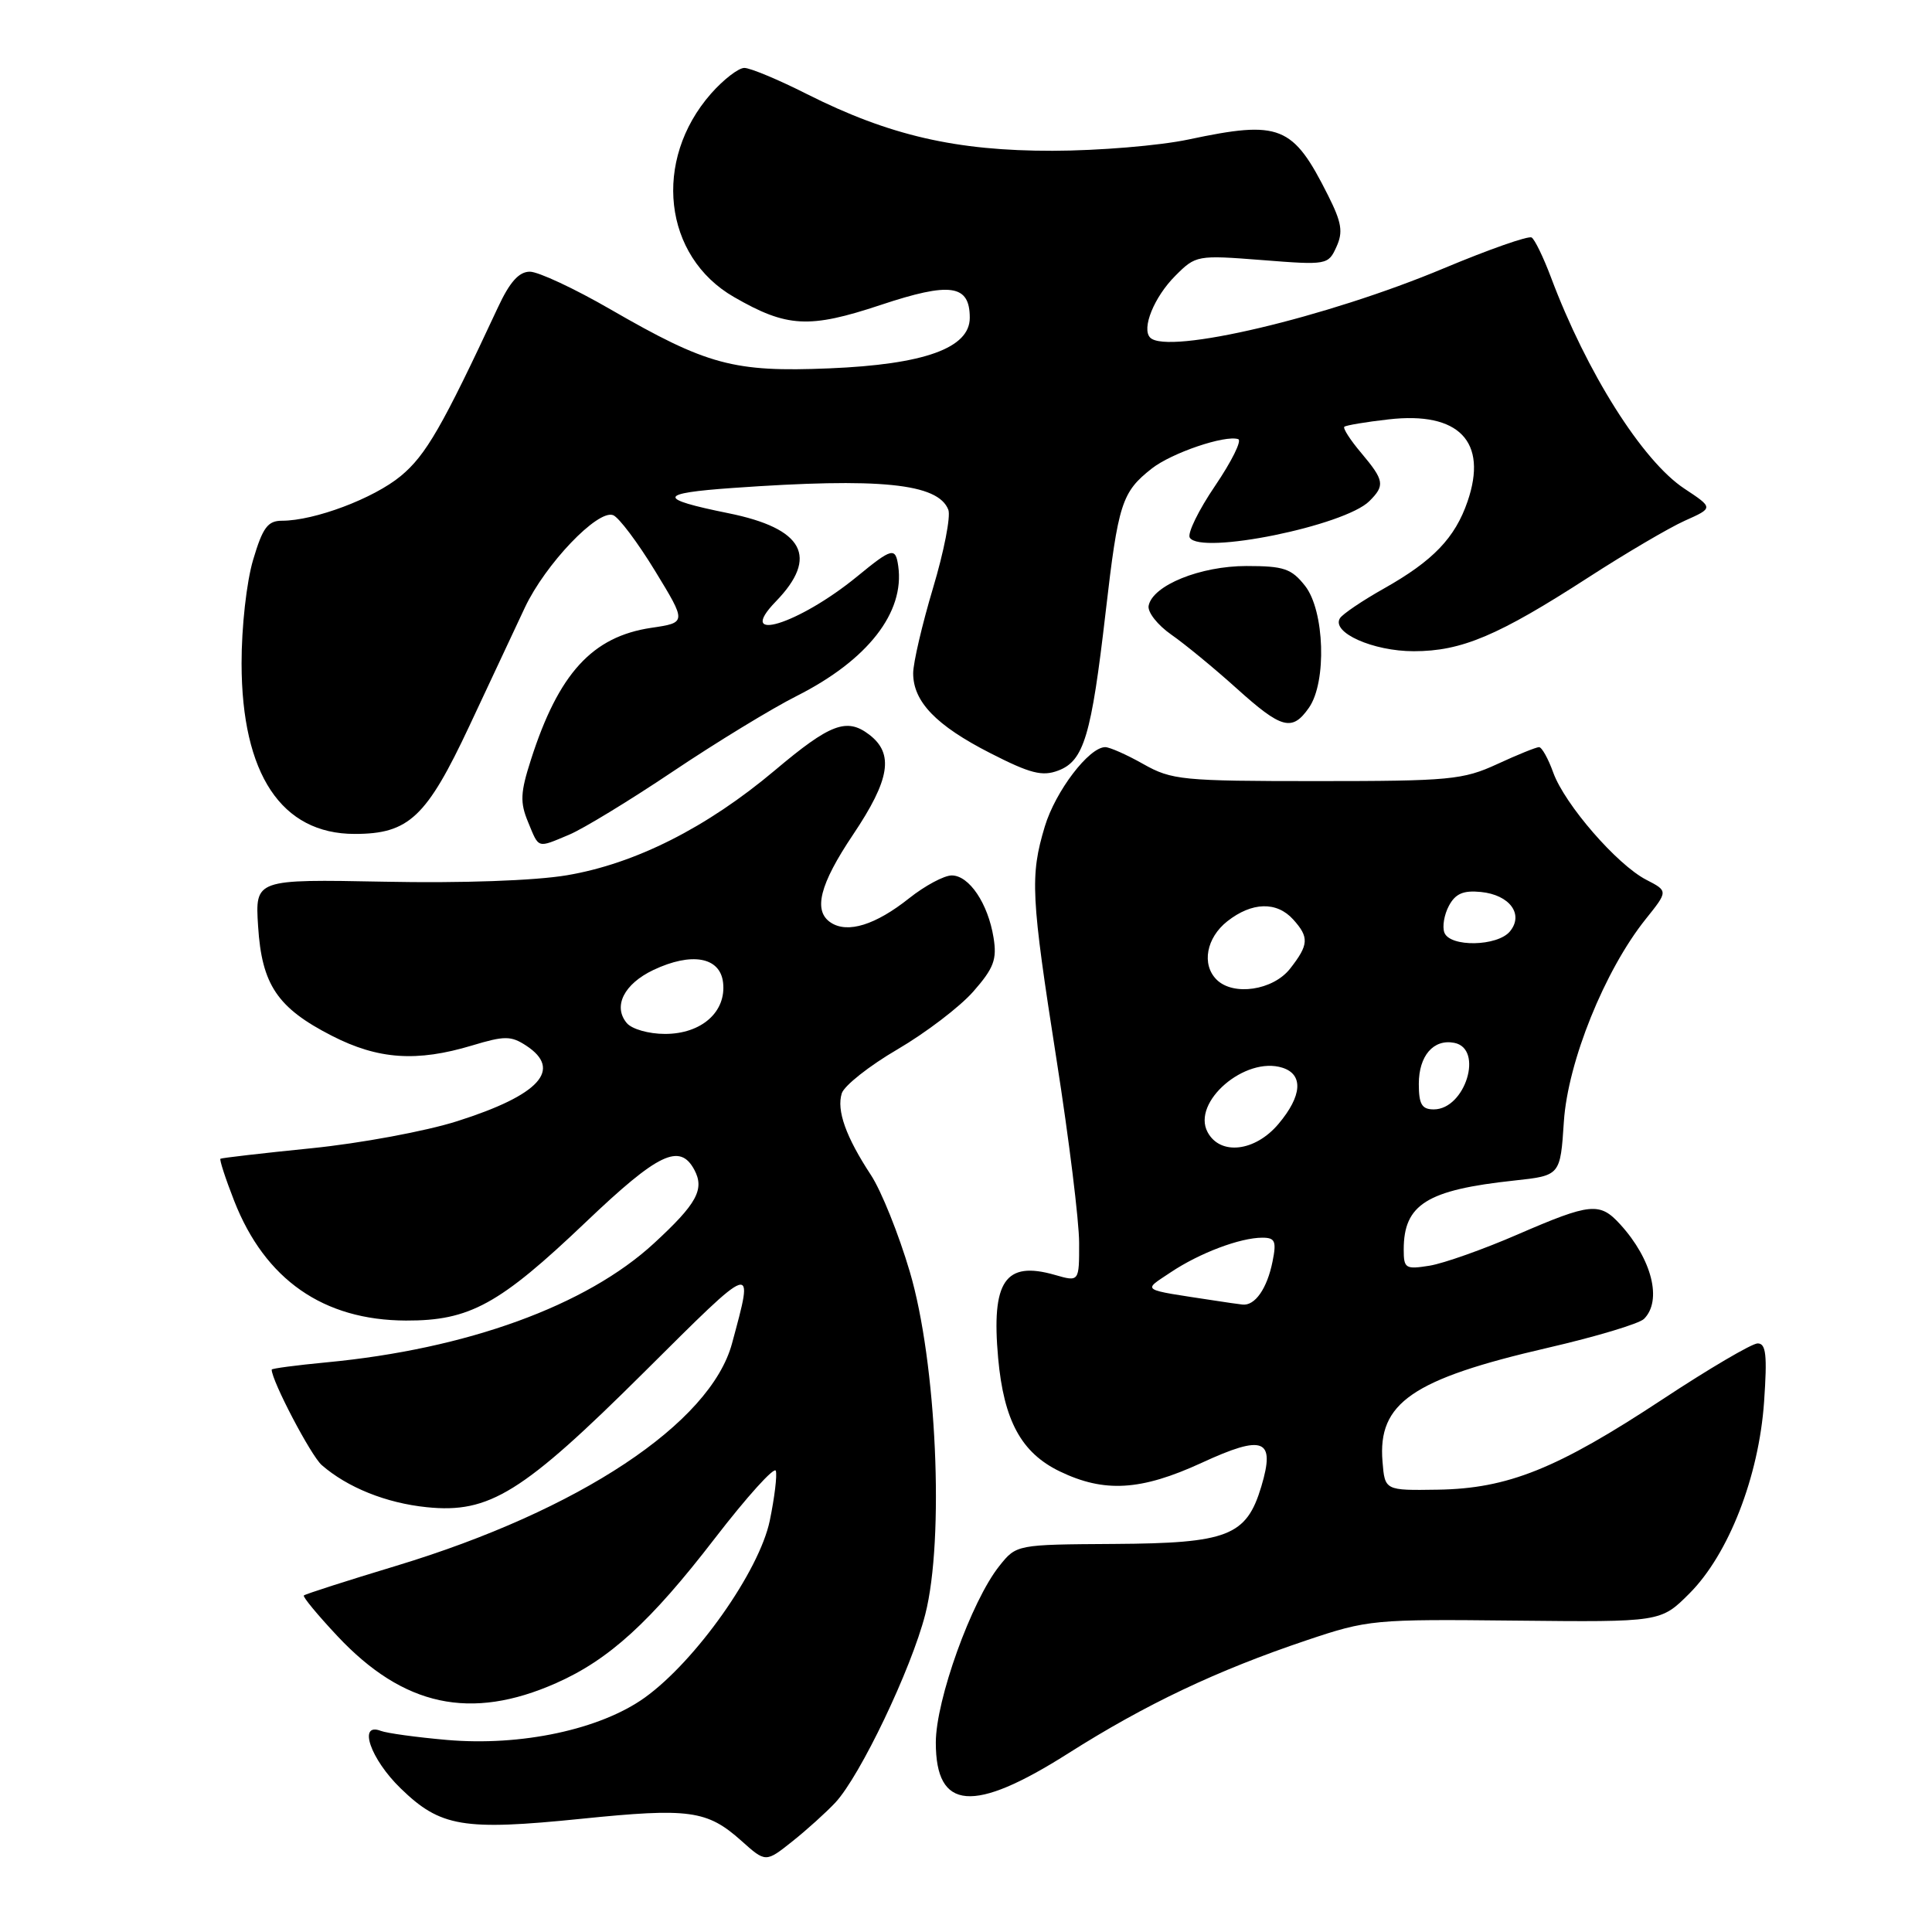 <?xml version="1.0" encoding="UTF-8" standalone="no"?>
<!DOCTYPE svg PUBLIC "-//W3C//DTD SVG 1.1//EN" "http://www.w3.org/Graphics/SVG/1.1/DTD/svg11.dtd" >
<svg xmlns="http://www.w3.org/2000/svg" xmlns:xlink="http://www.w3.org/1999/xlink" version="1.1" viewBox="0 0 256 256">
 <g >
 <path fill="currentColor"
d=" M 110.69 238.85 C 113.99 235.30 120.74 221.17 122.60 213.92 C 125.16 203.94 124.11 180.51 120.55 168.50 C 119.09 163.55 116.78 157.80 115.41 155.71 C 112.08 150.64 110.83 147.13 111.54 144.87 C 111.87 143.85 115.19 141.22 118.93 139.04 C 122.67 136.85 127.19 133.41 128.97 131.38 C 131.69 128.28 132.12 127.13 131.65 124.24 C 130.92 119.72 128.42 116.00 126.11 116.00 C 125.10 116.00 122.56 117.36 120.47 119.02 C 116.02 122.56 112.33 123.71 110.10 122.26 C 107.71 120.71 108.60 117.20 113.03 110.60 C 117.94 103.29 118.49 99.86 115.16 97.33 C 112.19 95.07 110.00 95.90 102.69 102.06 C 93.65 109.67 84.17 114.45 75.10 115.98 C 70.89 116.69 61.18 117.04 50.93 116.83 C 33.80 116.50 33.80 116.50 34.20 122.74 C 34.69 130.49 36.76 133.56 43.98 137.25 C 50.11 140.39 55.23 140.74 62.56 138.53 C 66.87 137.23 67.71 137.24 69.72 138.55 C 74.57 141.73 71.49 145.10 60.59 148.56 C 56.43 149.89 47.73 151.50 41.26 152.15 C 34.79 152.80 29.37 153.43 29.21 153.54 C 29.06 153.65 29.87 156.16 31.03 159.12 C 35.12 169.56 42.84 174.94 53.79 174.98 C 62.23 175.01 66.16 172.86 77.66 161.90 C 87.21 152.80 90.08 151.42 92.00 155.00 C 93.39 157.59 92.33 159.52 86.66 164.74 C 77.70 173.01 61.86 178.76 43.25 180.52 C 39.26 180.90 36.00 181.33 36.00 181.48 C 36.00 182.96 41.20 192.88 42.63 194.13 C 46.04 197.10 51.16 199.16 56.53 199.71 C 64.84 200.57 69.24 197.84 85.38 181.79 C 100.22 167.03 99.93 167.12 97.00 178.00 C 94.14 188.60 76.76 200.13 52.53 207.47 C 45.95 209.46 40.43 211.23 40.26 211.41 C 40.09 211.58 42.10 214.01 44.72 216.80 C 53.46 226.11 62.37 228.03 73.67 223.03 C 80.71 219.92 86.19 214.92 94.72 203.84 C 98.97 198.33 102.60 194.30 102.80 194.89 C 102.99 195.47 102.63 198.45 102.00 201.49 C 100.61 208.18 92.21 220.07 85.44 224.94 C 79.55 229.16 69.07 231.41 59.21 230.55 C 55.21 230.20 51.27 229.66 50.46 229.35 C 47.39 228.17 49.08 233.08 53.09 236.97 C 58.36 242.09 61.36 242.59 77.02 241.00 C 91.34 239.54 93.70 239.86 98.24 243.92 C 101.46 246.80 101.46 246.80 104.98 244.00 C 106.92 242.46 109.48 240.14 110.69 238.85 Z  M 141.53 232.34 C 151.81 225.82 161.23 221.35 173.12 217.35 C 181.27 214.61 182.02 214.54 200.78 214.74 C 220.06 214.94 220.06 214.94 223.85 211.15 C 229.05 205.95 233.06 195.66 233.75 185.75 C 234.18 179.53 234.01 178.00 232.89 178.01 C 232.13 178.02 226.44 181.36 220.26 185.44 C 206.32 194.63 199.80 197.25 190.50 197.39 C 183.50 197.50 183.50 197.50 183.19 193.67 C 182.54 185.89 187.13 182.74 205.09 178.59 C 211.46 177.12 217.20 175.40 217.84 174.76 C 220.27 172.33 218.90 166.86 214.70 162.25 C 211.98 159.26 210.78 159.38 201.10 163.57 C 196.57 165.54 191.31 167.40 189.43 167.71 C 186.23 168.22 186.00 168.08 186.00 165.57 C 186.00 159.59 189.07 157.67 200.63 156.43 C 206.75 155.77 206.75 155.77 207.22 148.63 C 207.74 140.69 212.64 128.56 218.06 121.79 C 221.04 118.07 221.04 118.07 218.13 116.57 C 214.26 114.57 207.35 106.60 205.82 102.39 C 205.15 100.52 204.30 99.00 203.93 99.00 C 203.56 99.00 201.06 100.01 198.38 101.25 C 193.86 103.33 192.09 103.50 174.50 103.50 C 156.64 103.50 155.26 103.36 151.51 101.25 C 149.32 100.01 147.04 99.00 146.45 99.00 C 144.30 99.00 139.85 104.84 138.44 109.52 C 136.47 116.09 136.60 118.71 140.01 140.50 C 141.65 150.95 142.99 161.83 142.99 164.68 C 143.00 169.86 143.00 169.86 139.77 168.93 C 133.18 167.04 131.34 169.75 132.26 179.96 C 133.01 188.24 135.33 192.50 140.41 194.96 C 146.33 197.82 151.18 197.53 159.21 193.84 C 167.46 190.03 169.02 190.65 167.13 196.97 C 165.16 203.53 162.71 204.49 147.63 204.58 C 134.68 204.66 134.68 204.66 132.41 207.51 C 128.72 212.14 124.00 225.26 124.00 230.90 C 124.00 239.91 128.95 240.32 141.53 232.34 Z  M 75.42 110.60 C 77.26 109.83 83.45 106.06 89.17 102.22 C 94.88 98.39 102.27 93.88 105.59 92.21 C 114.97 87.47 119.90 81.16 119.02 75.00 C 118.66 72.47 118.20 72.59 113.57 76.39 C 105.81 82.74 97.32 85.36 102.80 79.70 C 108.53 73.79 106.50 70.02 96.50 68.00 C 87.02 66.08 87.14 65.36 97.06 64.66 C 116.61 63.27 124.31 64.05 125.66 67.55 C 125.99 68.43 125.08 73.09 123.63 77.92 C 122.19 82.74 121.00 87.83 121.00 89.21 C 121.00 92.98 124.04 96.13 131.21 99.79 C 136.51 102.50 138.11 102.91 140.23 102.10 C 143.62 100.82 144.61 97.50 146.50 81.14 C 148.17 66.68 148.64 65.21 152.62 62.08 C 155.26 60.01 162.33 57.61 164.07 58.19 C 164.58 58.36 163.20 61.14 161.01 64.37 C 158.82 67.59 157.31 70.69 157.65 71.24 C 159.08 73.56 178.18 69.67 181.45 66.40 C 183.54 64.32 183.43 63.66 180.38 60.03 C 178.93 58.32 177.92 56.75 178.13 56.55 C 178.33 56.36 180.97 55.91 184.00 55.57 C 193.32 54.50 197.18 58.52 194.46 66.44 C 192.80 71.28 189.89 74.31 183.40 77.97 C 180.52 79.59 177.89 81.37 177.55 81.92 C 176.38 83.81 181.93 86.29 187.33 86.29 C 193.67 86.29 198.51 84.24 210.47 76.51 C 215.40 73.32 221.15 69.94 223.24 69.00 C 227.05 67.30 227.05 67.30 223.18 64.74 C 217.63 61.07 210.23 49.34 205.50 36.72 C 204.51 34.09 203.36 31.72 202.95 31.47 C 202.53 31.21 197.31 33.04 191.34 35.54 C 175.78 42.07 154.71 47.04 152.41 44.74 C 151.22 43.55 152.93 39.35 155.73 36.55 C 158.45 33.82 158.62 33.79 167.23 34.46 C 175.82 35.14 176.00 35.10 177.08 32.72 C 177.99 30.74 177.78 29.48 175.98 25.90 C 171.31 16.59 169.63 15.91 157.50 18.48 C 153.65 19.30 145.54 19.97 139.48 19.98 C 126.70 20.00 117.84 17.96 106.95 12.48 C 103.16 10.56 99.41 9.00 98.63 9.00 C 97.85 9.00 95.86 10.54 94.21 12.41 C 86.45 21.25 87.89 33.98 97.26 39.36 C 104.27 43.40 107.21 43.56 116.69 40.41 C 125.94 37.33 128.50 37.70 128.50 42.11 C 128.50 46.12 122.48 48.29 109.88 48.81 C 97.21 49.33 93.71 48.39 80.87 40.98 C 76.13 38.24 71.33 36.00 70.21 36.00 C 68.76 36.00 67.54 37.37 65.97 40.75 C 58.59 56.58 56.43 60.32 53.11 63.07 C 49.51 66.05 41.67 69.00 37.36 69.00 C 35.48 69.00 34.81 69.90 33.54 74.18 C 32.67 77.10 32.00 83.10 32.01 87.93 C 32.03 102.58 37.29 110.50 47.00 110.50 C 54.18 110.50 56.52 108.29 62.21 96.16 C 64.95 90.30 68.26 83.25 69.55 80.50 C 72.26 74.75 79.20 67.48 81.24 68.26 C 82.00 68.55 84.50 71.88 86.80 75.65 C 90.98 82.50 90.98 82.50 86.30 83.19 C 78.48 84.35 74.01 89.24 70.35 100.67 C 68.95 105.02 68.89 106.32 69.97 108.92 C 71.45 112.50 71.12 112.40 75.42 110.60 Z  M 173.44 93.78 C 175.82 90.38 175.52 80.93 172.93 77.63 C 171.12 75.34 170.12 75.00 165.16 75.00 C 159.05 75.00 152.73 77.56 152.20 80.26 C 152.03 81.10 153.38 82.82 155.20 84.09 C 157.01 85.35 160.90 88.55 163.83 91.19 C 169.82 96.59 171.21 96.97 173.44 93.78 Z  M 83.04 135.55 C 81.20 133.33 82.69 130.38 86.57 128.53 C 91.64 126.13 95.42 126.80 95.81 130.19 C 96.26 134.07 92.96 137.00 88.12 137.00 C 85.95 137.00 83.71 136.36 83.04 135.55 Z  M 161.00 172.34 C 150.91 170.80 151.38 171.10 155.12 168.59 C 158.93 166.04 164.32 164.00 167.27 164.00 C 168.96 164.00 169.16 164.47 168.62 167.15 C 167.90 170.75 166.28 173.06 164.63 172.86 C 164.01 172.79 162.38 172.56 161.00 172.34 Z  M 160.01 150.01 C 157.88 146.03 164.99 139.91 169.93 141.48 C 172.73 142.37 172.54 145.21 169.41 148.92 C 166.31 152.61 161.68 153.14 160.01 150.01 Z  M 188.00 143.62 C 188.00 139.90 189.94 137.65 192.69 138.18 C 196.64 138.94 194.16 147.00 189.98 147.00 C 188.40 147.00 188.00 146.32 188.00 143.62 Z  M 161.20 129.80 C 159.19 127.79 159.85 124.26 162.63 122.07 C 165.89 119.51 169.17 119.42 171.35 121.83 C 173.49 124.20 173.43 125.18 170.93 128.37 C 168.67 131.23 163.41 132.01 161.20 129.80 Z  M 191.39 123.58 C 191.09 122.80 191.36 121.19 191.99 120.02 C 192.85 118.41 193.90 117.96 196.22 118.19 C 200.04 118.57 201.95 121.15 200.07 123.42 C 198.42 125.41 192.14 125.53 191.39 123.58 Z "/>
</g>
</svg>